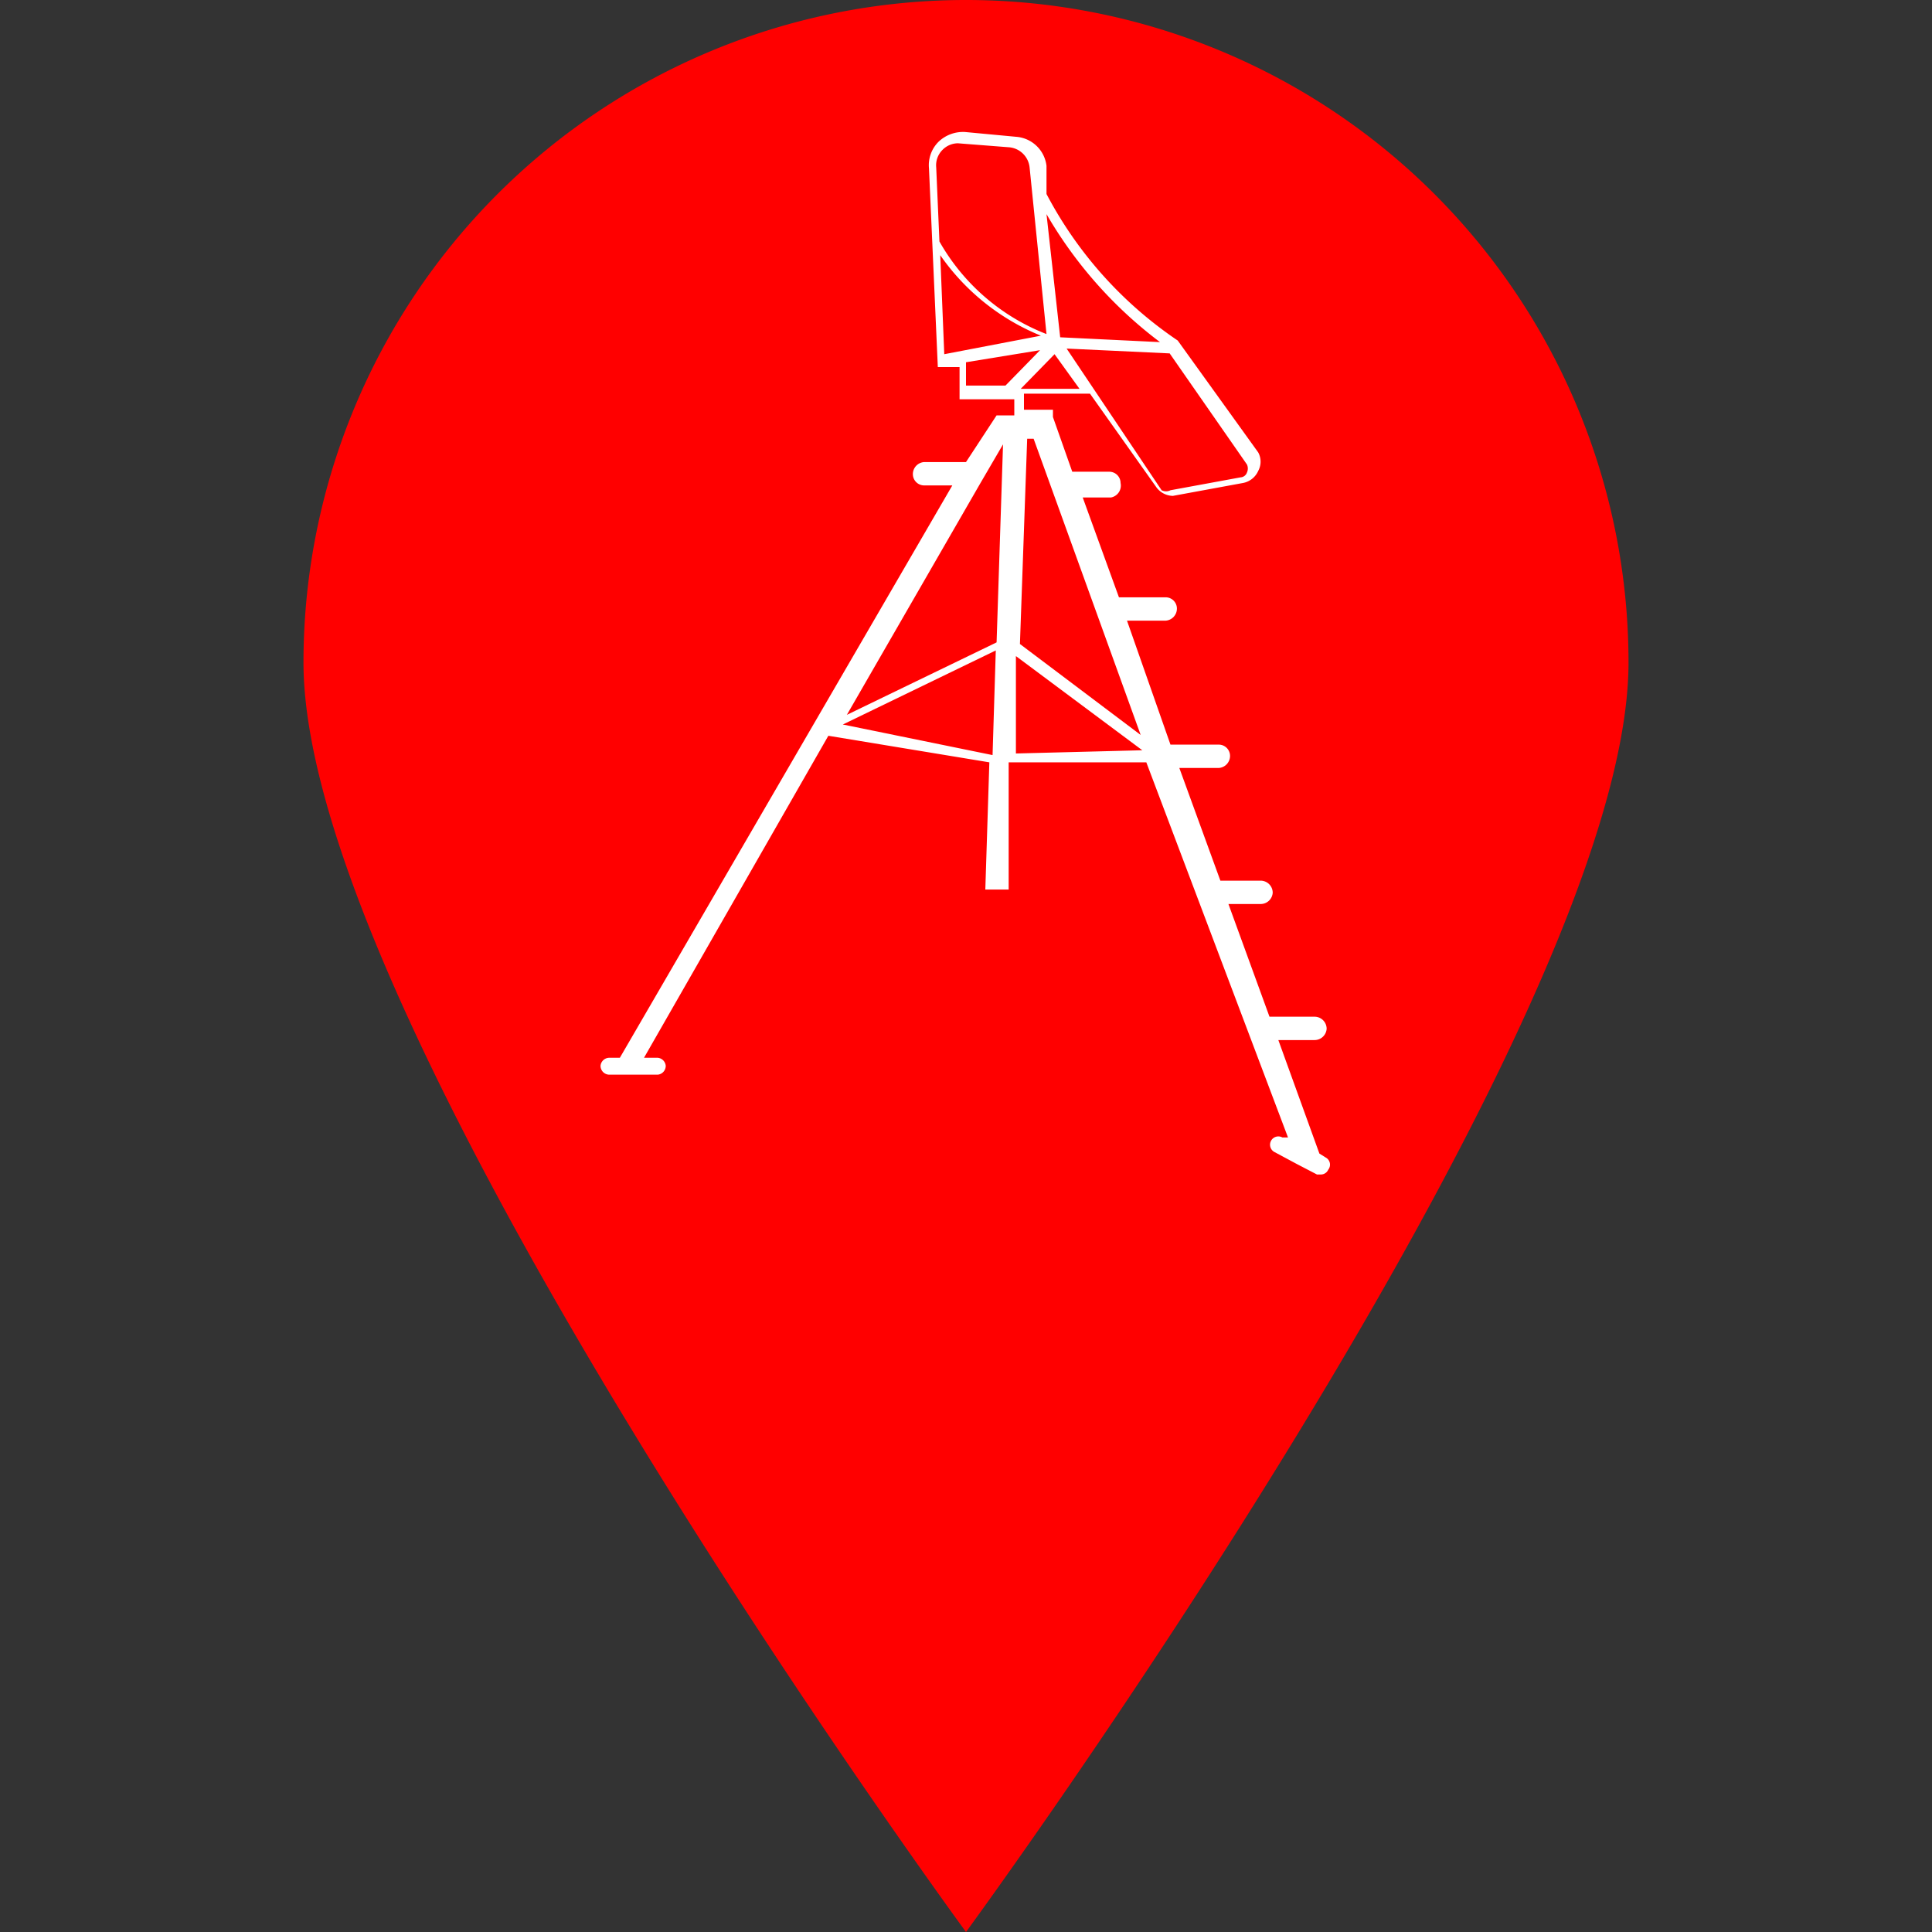 <svg id="Layer_1" data-name="Layer 1" xmlns="http://www.w3.org/2000/svg" viewBox="0 0 24 24"><rect x="0" y="0" width="24" height="24" fill="#333333" stroke="none"/><defs><style>.cls-1{fill:red;}.cls-2{fill:#fff;}</style></defs><path class="cls-1" d="M20.23,8.23C20.23,12.78,12,24,12,24S3.77,12.78,3.77,8.23a8.23,8.23,0,0,1,16.46,0Z"/><path class="cls-2" d="M16.47,14.38l-.08-.05h0l-.51-1.41h.45a.15.15,0,0,0,.15-.14.15.15,0,0,0-.15-.15h-.56l-.51-1.4h.4a.15.15,0,0,0,.15-.14.15.15,0,0,0-.15-.15h-.5l-.51-1.4h.49a.15.15,0,0,0,.14-.15.14.14,0,0,0-.14-.14h-.6L14,7.71h.48a.15.15,0,0,0,.14-.15.14.14,0,0,0-.14-.14h-.58l-.45-1.24h.35A.15.15,0,0,0,13.92,6a.14.14,0,0,0-.14-.14h-.46l-.24-.68,0-.09h-.36v-.2h.82l.83,1.17a.26.26,0,0,0,.2.1h0L15.44,6a.26.26,0,0,0,.19-.15.24.24,0,0,0,0-.23l-1-1.39h0A5,5,0,0,1,13,2.41l0-.35a.41.41,0,0,0-.37-.36l-.64-.06a.44.44,0,0,0-.33.12.41.41,0,0,0-.12.33l.11,2.47.27,0v.4h.68v.2h-.22L12,5.74h-.52a.15.15,0,0,0-.14.15.14.14,0,0,0,.14.14h.35L7.7,13.14H7.57a.11.11,0,0,0-.11.1.11.11,0,0,0,.11.11h.6a.11.11,0,0,0,.1-.11.11.11,0,0,0-.1-.1H8l2.29-4,2,.33-.05,1.58h.29l0-1.58,1.71,0L16,14.13l-.07,0a.1.1,0,0,0-.1.18l.28.15h0l.25.13.05,0a.1.1,0,0,0,.09-.06A.1.1,0,0,0,16.47,14.38Zm-4.14-5L10.47,9l1.9-.92Zm.05-1.4-1.86.9L12.18,6h0l.28-.48Zm.38-2.53h.08l1.33,3.68L12.67,8Zm-.08-.62.42-.43.31.43Zm2.81.94a.12.12,0,0,1,0,.1.09.09,0,0,1-.08.06l-.87.16a.12.12,0,0,1-.11,0L13.25,4.33l1.28.06ZM14.41,4.25l-1.24-.06L13,2.66A5.34,5.34,0,0,0,14.41,4.25ZM11.63,2.08h0a.27.27,0,0,1,.08-.22.27.27,0,0,1,.19-.08h0l.64.05a.28.28,0,0,1,.25.25L13,4.15A2.62,2.62,0,0,1,11.67,3Zm.1,2.32-.05-1.23a2.81,2.81,0,0,0,1.25,1Zm.76.39H12V4.5l.92-.15Zm.13,4.57,0-1.21,1.57,1.17Z"/></svg>
